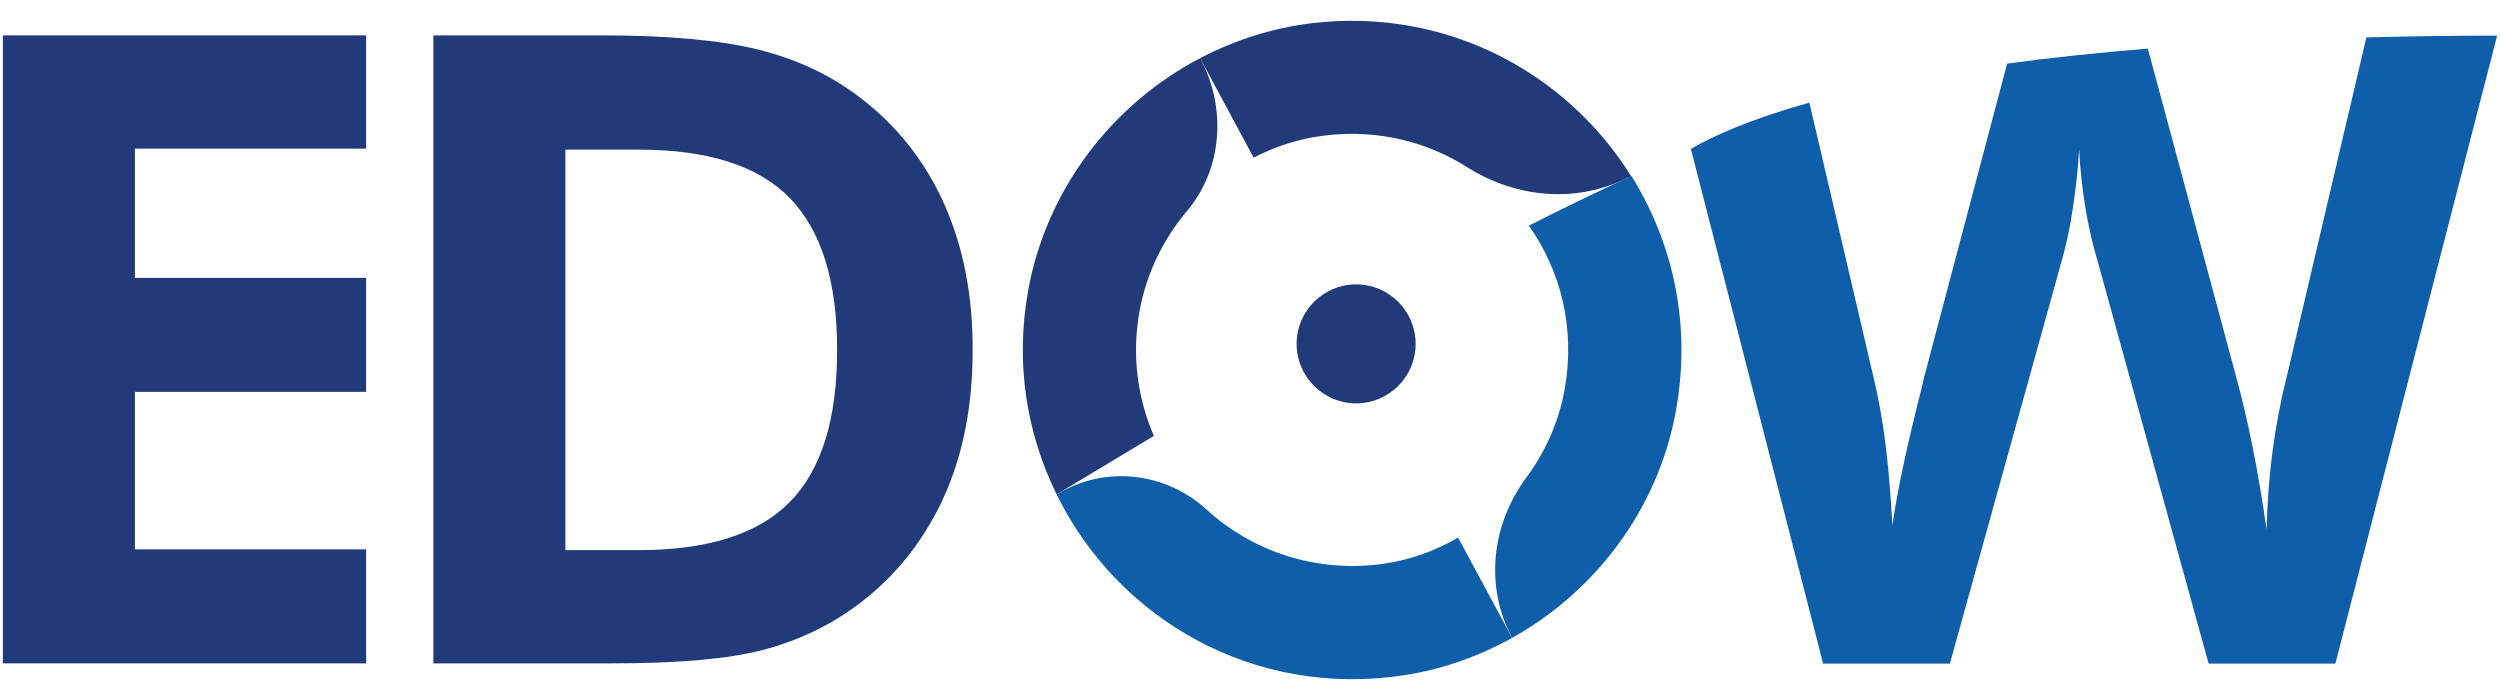 <svg width="100" height="28" viewBox="0 0 100 28" fill="none" xmlns="http://www.w3.org/2000/svg">
<path d="M37.766 8.155C36.995 6.435 35.865 5.005 34.365 3.875C33.206 2.995 31.865 2.365 30.335 1.985C28.805 1.605 26.715 1.415 24.066 1.415H17.335V22.005V26.535H22.615H24.485C27.136 26.535 29.155 26.355 30.525 25.995C31.895 25.635 33.155 25.045 34.275 24.215C35.465 23.335 36.425 22.265 37.165 21.005C37.365 20.665 37.566 20.315 37.725 19.945C38.516 18.225 38.906 16.245 38.906 14.015C38.916 11.835 38.535 9.875 37.766 8.155ZM22.615 22.015V5.985H25.546C28.305 5.985 30.325 6.625 31.585 7.915C32.845 9.205 33.485 11.225 33.485 13.995C33.485 16.775 32.855 18.805 31.585 20.085C30.325 21.365 28.305 22.005 25.546 22.005H22.615V22.015Z" fill="#213B7A"/>
<path d="M0.115 26.545V1.415H14.645V5.945H5.395V11.115H14.645V15.675H5.395V21.975H14.645V26.535H0.115V26.545Z" fill="#213B7A"/>
<path d="M91.475 15.045C91.215 16.075 91.025 17.095 90.895 18.105C90.765 19.115 90.685 20.145 90.665 21.185C90.485 19.945 90.295 18.835 90.095 17.835C89.895 16.835 89.675 15.905 89.435 15.035L85.915 1.945C83.825 2.115 81.955 2.315 80.285 2.545L76.955 15.125L76.875 15.485C76.305 17.715 75.905 19.555 75.695 21.015C75.635 19.915 75.555 18.905 75.445 17.965C75.335 17.025 75.185 16.165 75.005 15.365L72.375 4.105C69.985 4.775 68.515 5.445 67.635 5.955L72.925 26.545H77.995L82.445 10.515C82.635 9.855 82.795 9.145 82.905 8.385C83.025 7.635 83.115 6.825 83.165 5.985C83.205 6.785 83.295 7.555 83.415 8.305C83.535 9.045 83.705 9.785 83.925 10.515L88.345 26.545H93.415L99.885 1.425C98.045 1.425 96.305 1.455 94.655 1.495L91.475 15.045Z" fill="#0E5EA9"/>
<path d="M52.495 5.496C54.785 5.086 56.945 5.586 58.685 6.686C60.585 7.886 62.915 8.136 64.945 7.186C65.045 7.136 65.145 7.086 65.245 7.046C62.665 2.906 57.855 0.296 52.495 0.926C50.895 1.116 49.385 1.606 48.005 2.326L50.145 6.306C50.875 5.926 51.665 5.646 52.495 5.496Z" fill="#213B7A"/>
<path d="M45.535 12.735C45.765 11.125 46.465 9.645 47.475 8.445C48.915 6.745 49.065 4.295 48.005 2.325C44.475 4.175 41.855 7.585 41.125 11.625C40.595 14.585 41.085 17.375 42.265 19.775C43.625 18.955 44.925 18.175 46.155 17.435C45.545 16.025 45.285 14.415 45.535 12.735Z" fill="#213B7A"/>
<path d="M55.315 22.555C52.595 22.925 50.075 22.035 48.265 20.385C46.625 18.885 44.215 18.605 42.305 19.755L42.265 19.775C44.695 24.735 50.125 27.945 56.195 27.005C57.725 26.765 59.175 26.245 60.485 25.515L58.325 21.505C57.405 22.035 56.395 22.405 55.315 22.555Z" fill="#0E5EA9"/>
<path d="M65.255 7.035C63.885 7.675 62.515 8.335 61.155 9.025C62.425 10.825 63.025 13.125 62.585 15.575C62.355 16.875 61.815 18.065 61.065 19.085C59.665 20.965 59.375 23.445 60.485 25.515C63.815 23.655 66.285 20.395 67.015 16.545C67.685 13.025 66.925 9.715 65.255 7.035Z" fill="#0E5EA9"/>
<path d="M54.245 16.135C55.56 16.135 56.625 15.069 56.625 13.755C56.625 12.441 55.56 11.375 54.245 11.375C52.931 11.375 51.865 12.441 51.865 13.755C51.865 15.069 52.931 16.135 54.245 16.135Z" fill="#213B7A"/>
</svg>
